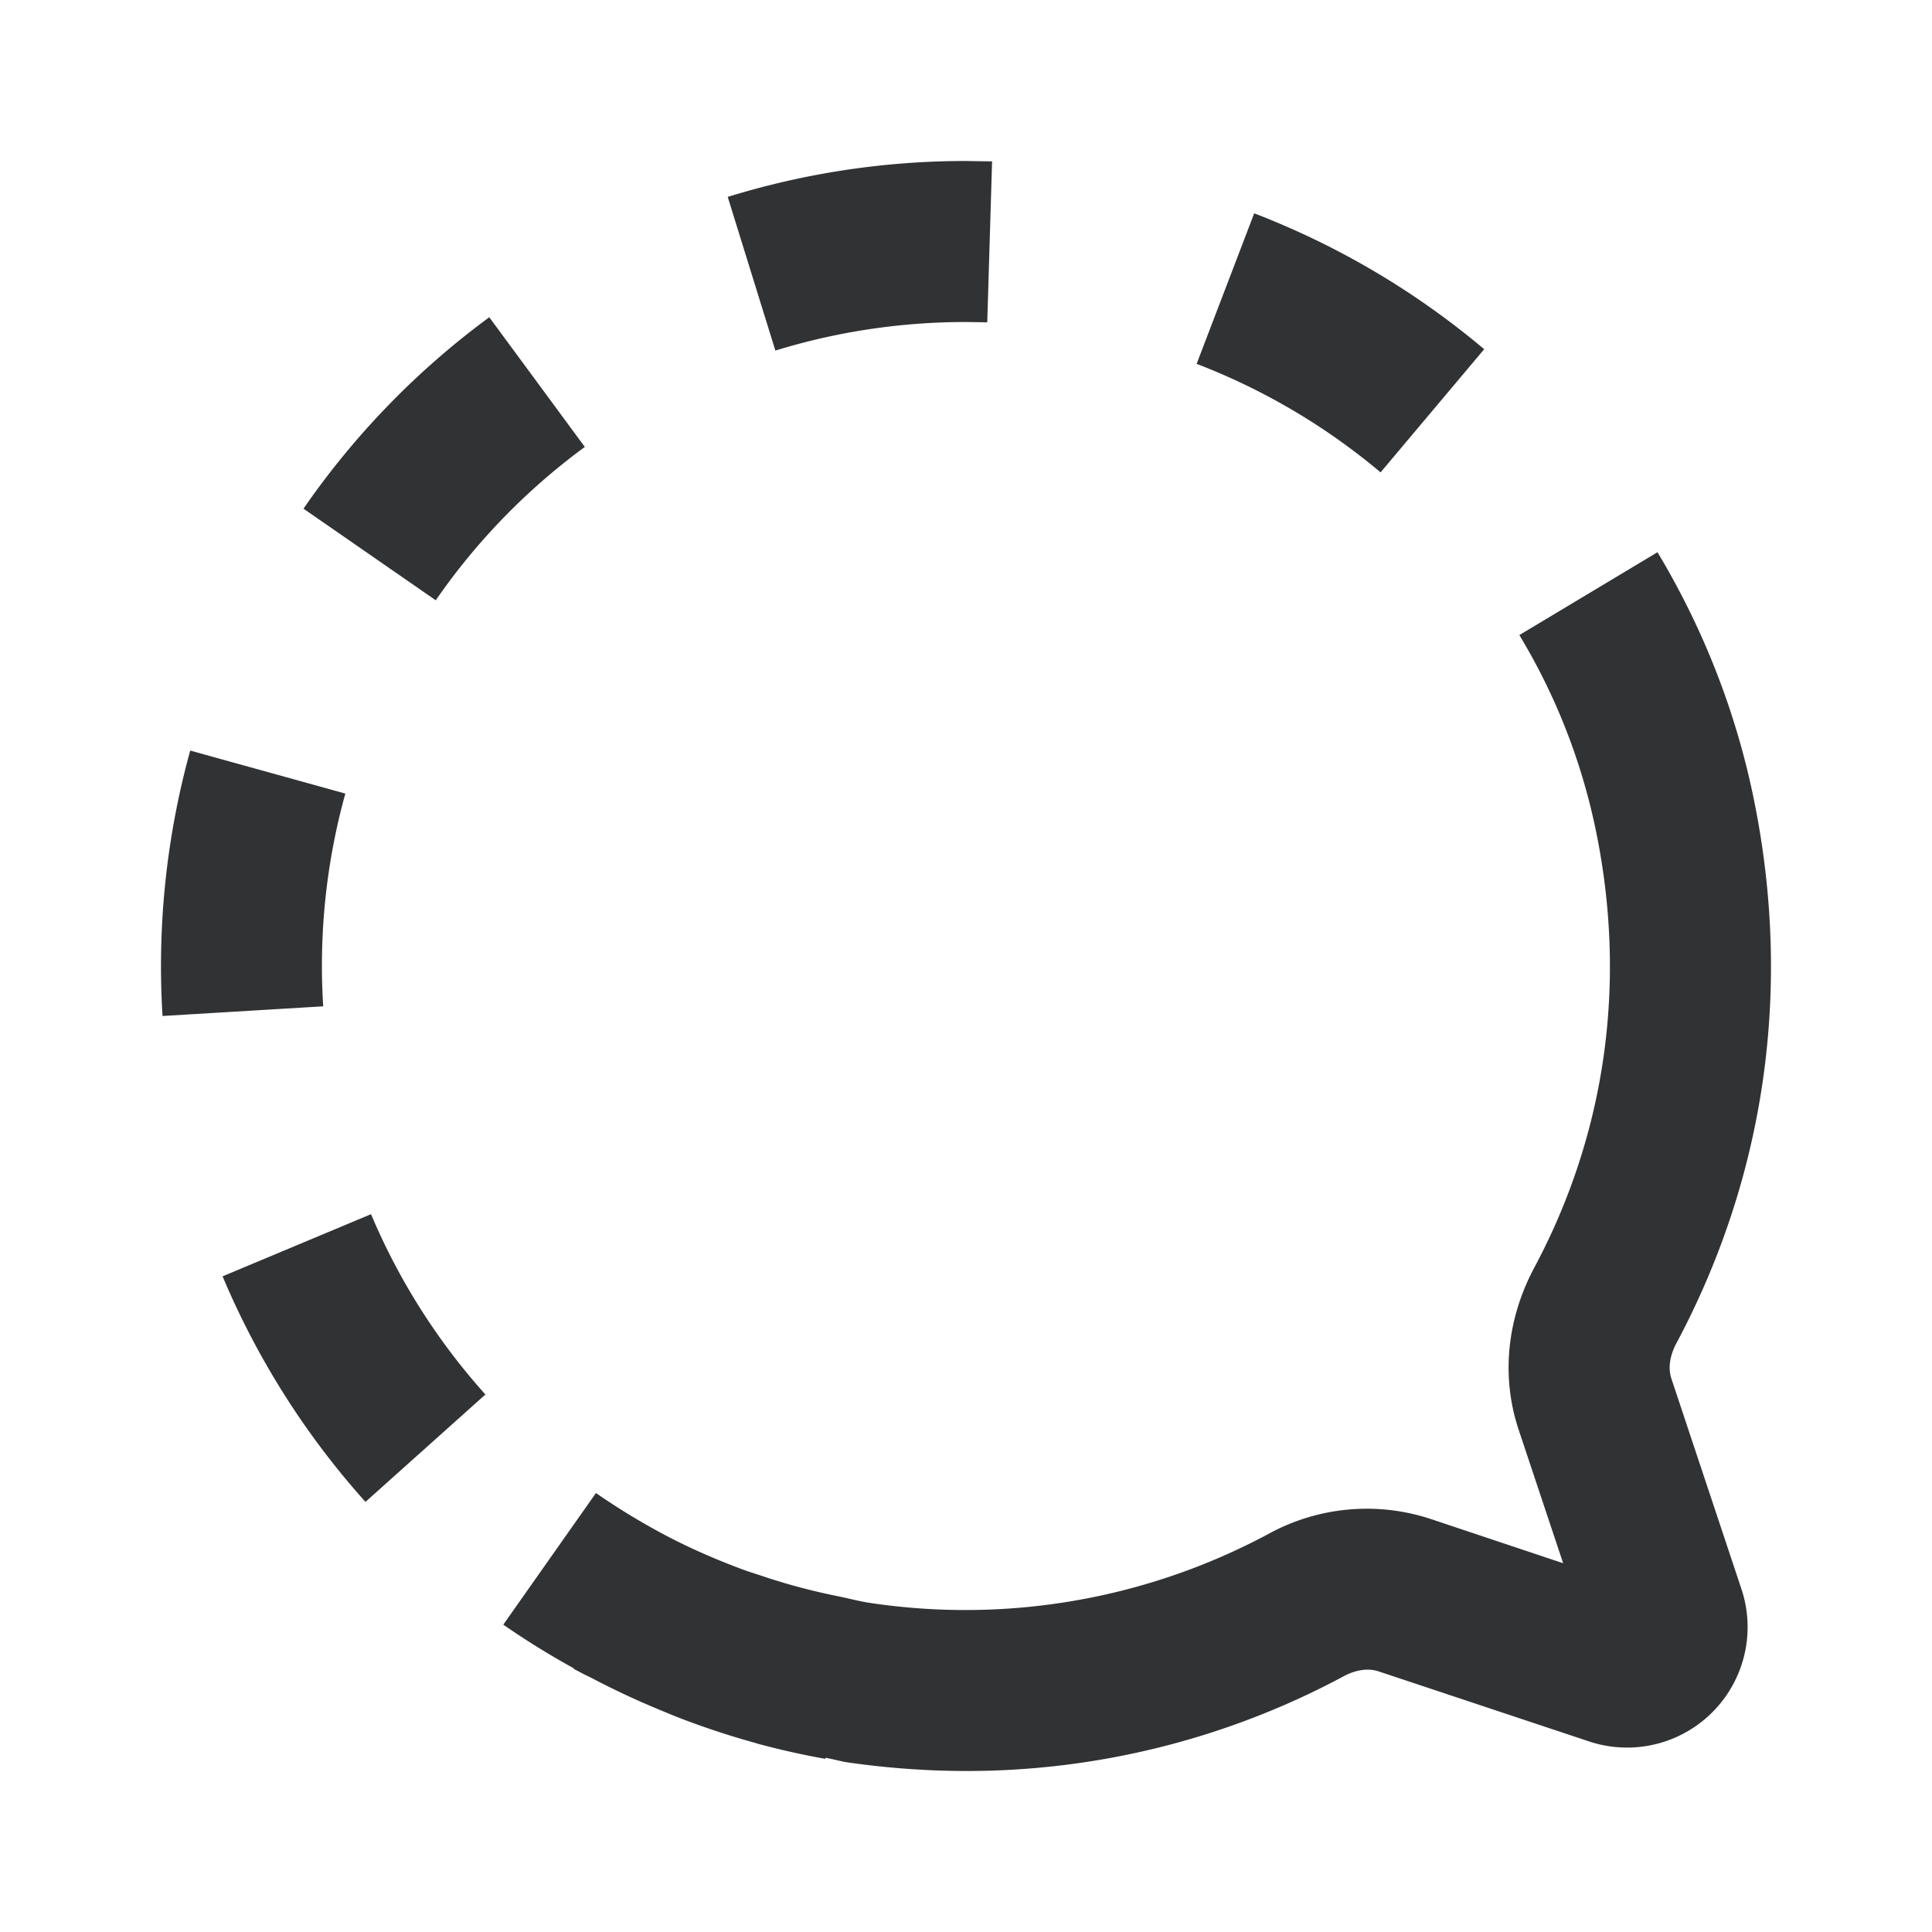 <svg xmlns="http://www.w3.org/2000/svg" width="24" height="24" fill="none" viewBox="0 0 24 24"><path fill="#313234" d="M20.59 6.86c.58.966.984 2.01 1.203 3.099.47 2.334.135 4.66-.969 6.729-.048.09-.12.266-.06.442l.867 2.604a1.497 1.497 0 0 1-1.896 1.897l-2.605-.867c-.175-.06-.351.011-.44.06A9.9 9.9 0 0 1 11.999 22q-.728-.001-1.464-.106c-.094-.014-.186-.042-.28-.058l-.002.013q-.427-.076-.844-.189l-.031-.01a10 10 0 0 1-.97-.322q-.114-.046-.226-.093a10 10 0 0 1-.813-.38c-.055-.029-.11-.053-.166-.084q-.038-.02-.078-.04l.004-.006a10 10 0 0 1-.877-.543l1.151-1.635q.361.25.747.462c.34.188.693.344 1.051.478.104.04.209.07.313.106q.444.146.901.237c.136.028.27.065.407.084a7.97 7.97 0 0 0 4.926-.854 2.54 2.54 0 0 1 2.015-.194l1.655.553-.552-1.656c-.219-.656-.15-1.372.194-2.017.884-1.654 1.15-3.518.772-5.392a7.7 7.7 0 0 0-.958-2.465zM4.609 15.083a8 8 0 0 0 1.421 2.24l-1.49 1.334a10 10 0 0 1-1.775-2.802zM4.29 9.858a8 8 0 0 0-.275 2.643l-1.996.12a10.059 10.059 0 0 1 .344-3.297zm2.975-4.306a8 8 0 0 0-1.852 1.905L3.77 6.319a10 10 0 0 1 2.308-2.378zM15.58 2.65a10 10 0 0 1 2.857 1.688l-1.287 1.53a8 8 0 0 0-2.285-1.348zm-3.256-.645-.06 1.999L12 4c-.808 0-1.605.12-2.368.355L9.04 2.446A10 10 0 0 1 12 2z"/></svg>